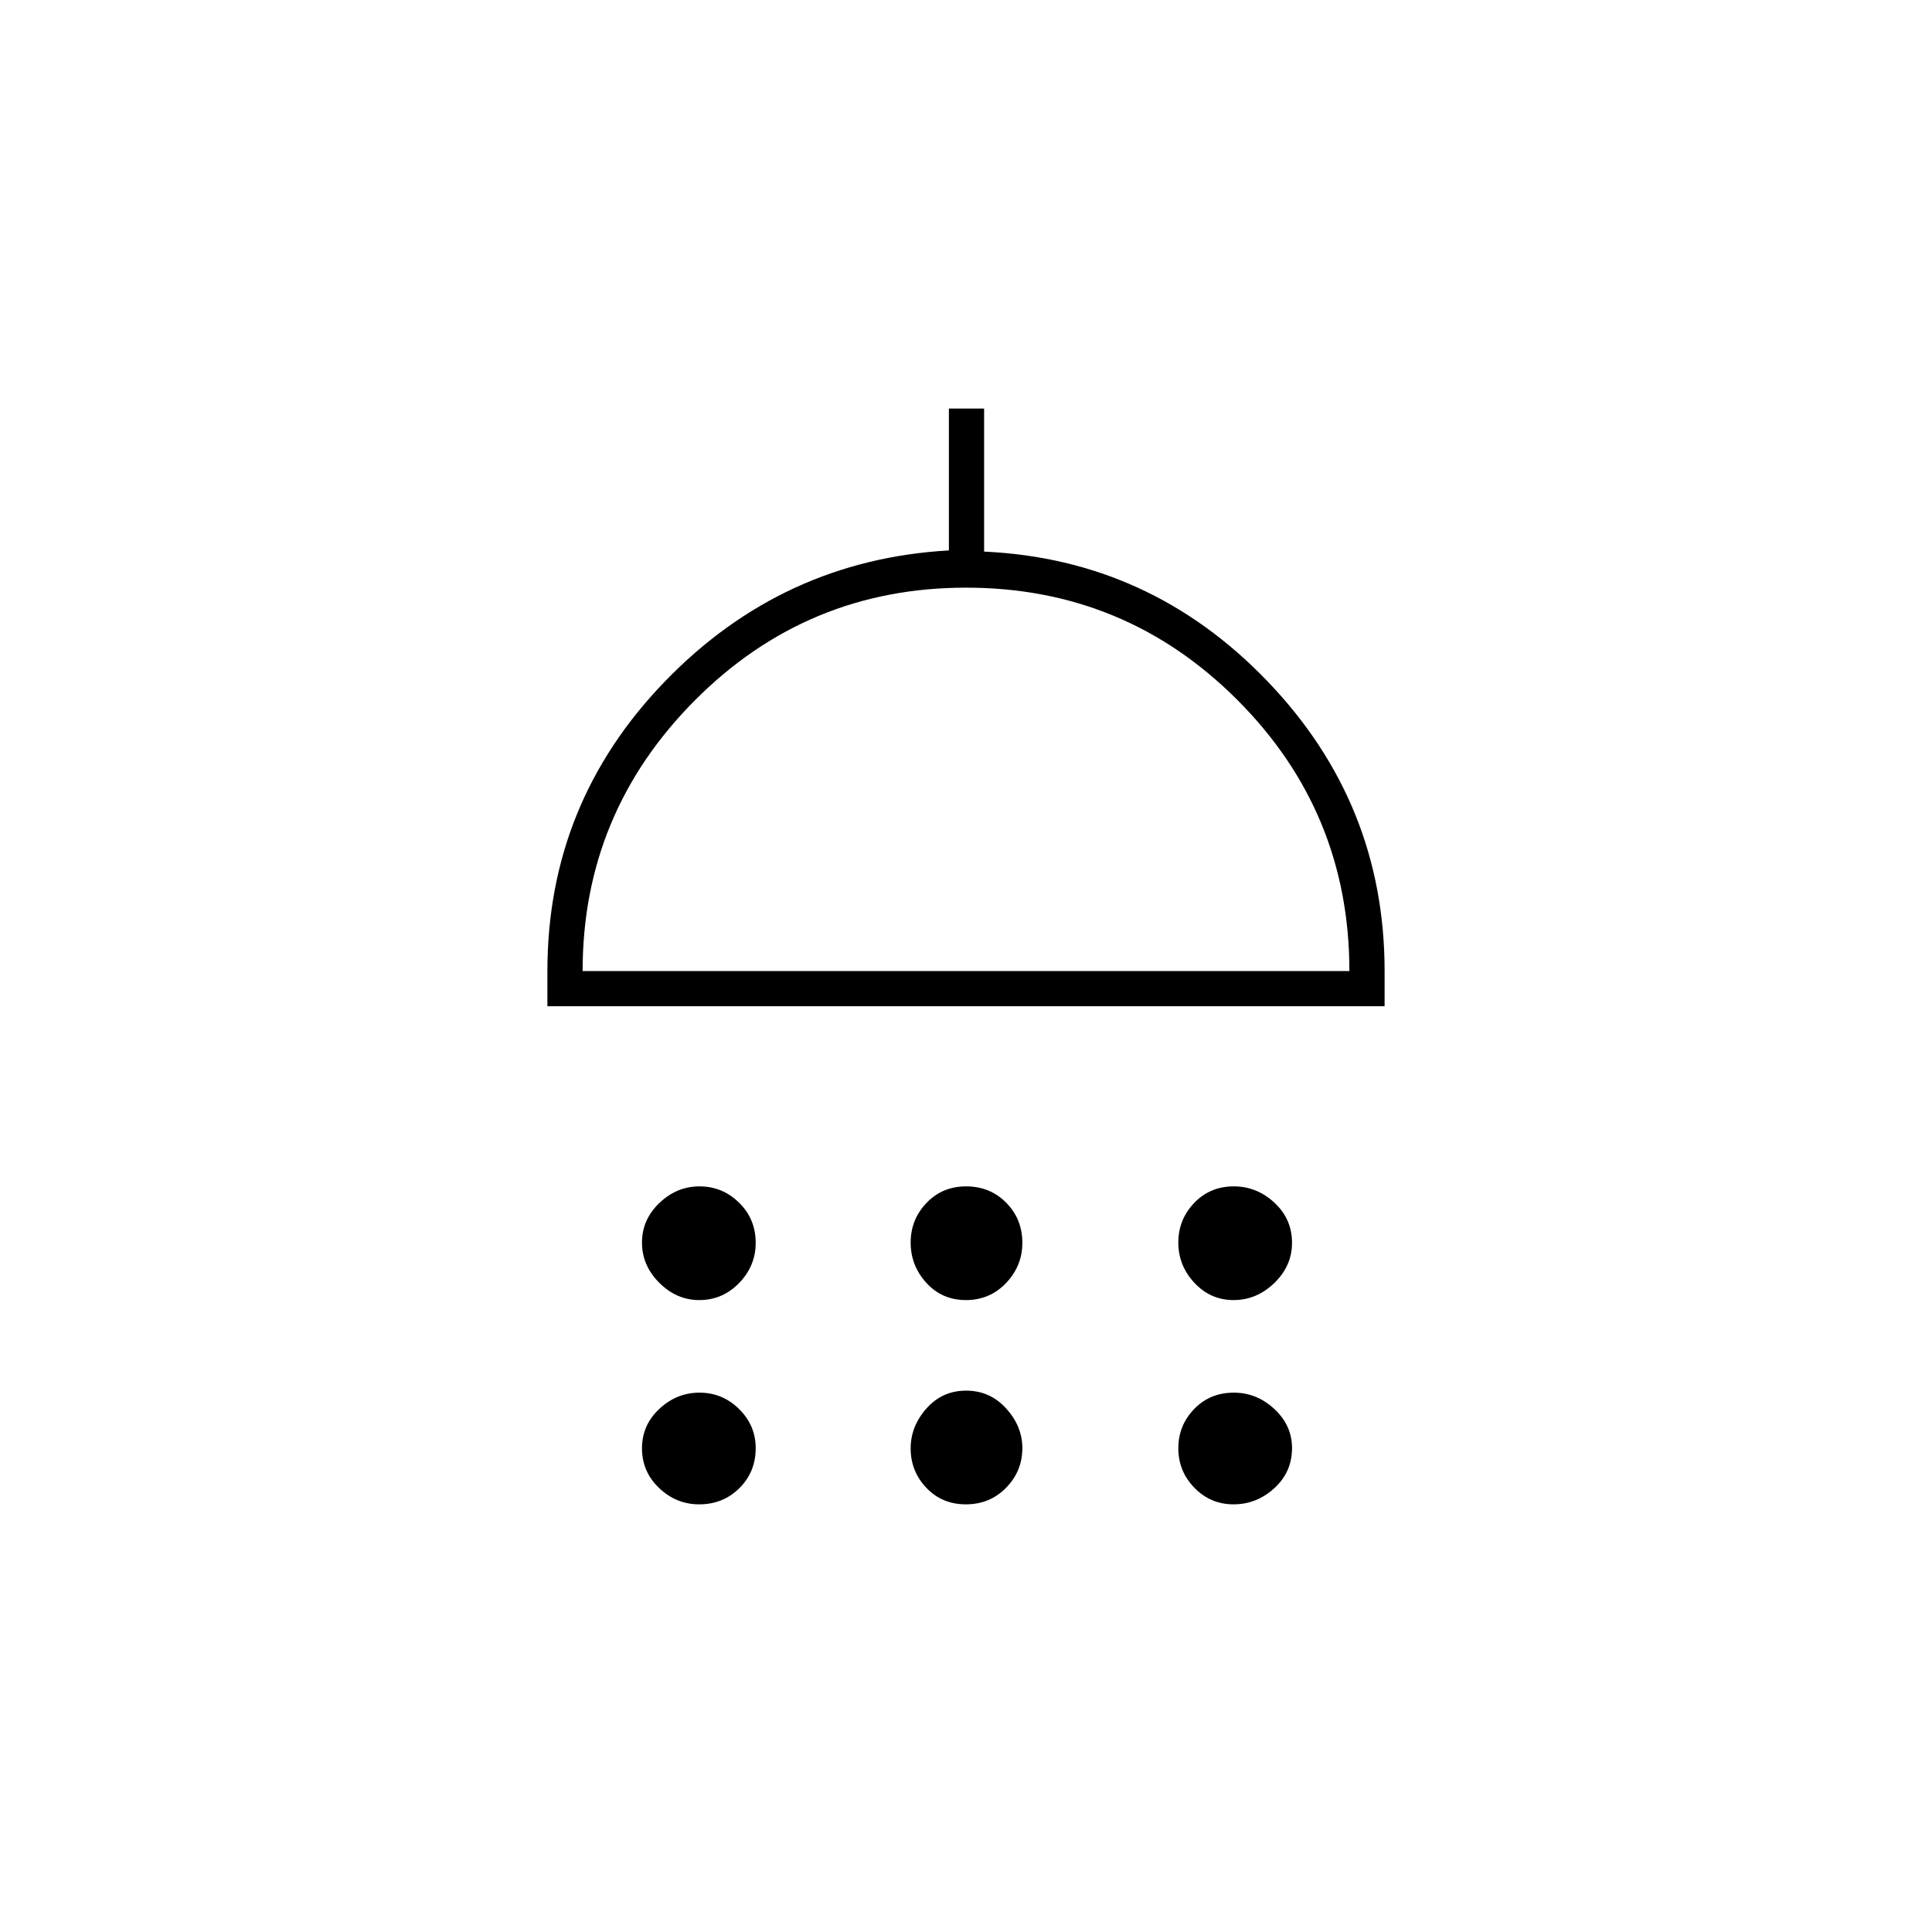 <svg xmlns="http://www.w3.org/2000/svg" height="20" viewBox="0 -960 960 960" width="20"><path d="M347.43-314q-11.21 0-19.82-8.57t-8.61-20q0-11.43 8.64-19.68t19.93-8.25q11.43 0 19.68 8.11t8.25 19.96q0 11.43-8.22 19.93-8.21 8.5-19.85 8.5Zm132.5 0q-11.85 0-19.64-8.57-7.79-8.57-7.79-20t7.86-19.68q7.86-8.25 19.71-8.25 11.85 0 19.89 8.11 8.04 8.11 8.04 19.96 0 11.43-8.07 19.93t-20 8.5Zm133 0q-11.43 0-19.43-8.57t-8-20q0-11.43 7.86-19.68t19.71-8.25q11.43 0 20.18 8.11t8.75 19.96q0 11.43-8.78 19.93-8.79 8.5-20.29 8.5ZM272-460v-17.5q0-83.45 58.35-143.86 58.35-60.4 141.15-65.14V-757H489v71.09q82.58 3.76 140.79 64.42Q688-560.84 688-477.5v17.5H272Zm17.5-17.5h381q0-79-55.71-134.75T480.04-668q-79.04 0-134.79 56.03-55.75 56.04-55.75 134.47Zm57.93 265q-11.43 0-19.93-8.11t-8.5-19.71q0-11.6 8.64-19.64 8.64-8.04 19.93-8.04 11.43 0 19.68 8.15 8.25 8.14 8.25 19.42 0 11.86-8.11 19.89-8.11 8.04-19.96 8.04Zm132.5 0q-11.85 0-19.64-8.22-7.79-8.21-7.79-19.6 0-10.96 7.86-19.82t19.71-8.86q11.85 0 19.89 8.86 8.04 8.86 8.04 19.71 0 11.43-8.07 19.68t-20 8.25Zm133 0q-11.43 0-19.43-8.22-8-8.21-8-19.6t7.86-19.53q7.86-8.15 19.71-8.15 11.43 0 20.18 8.15 8.75 8.14 8.75 19.42 0 11.86-8.78 19.89-8.79 8.04-20.29 8.04ZM480-477.5Z"/></svg>